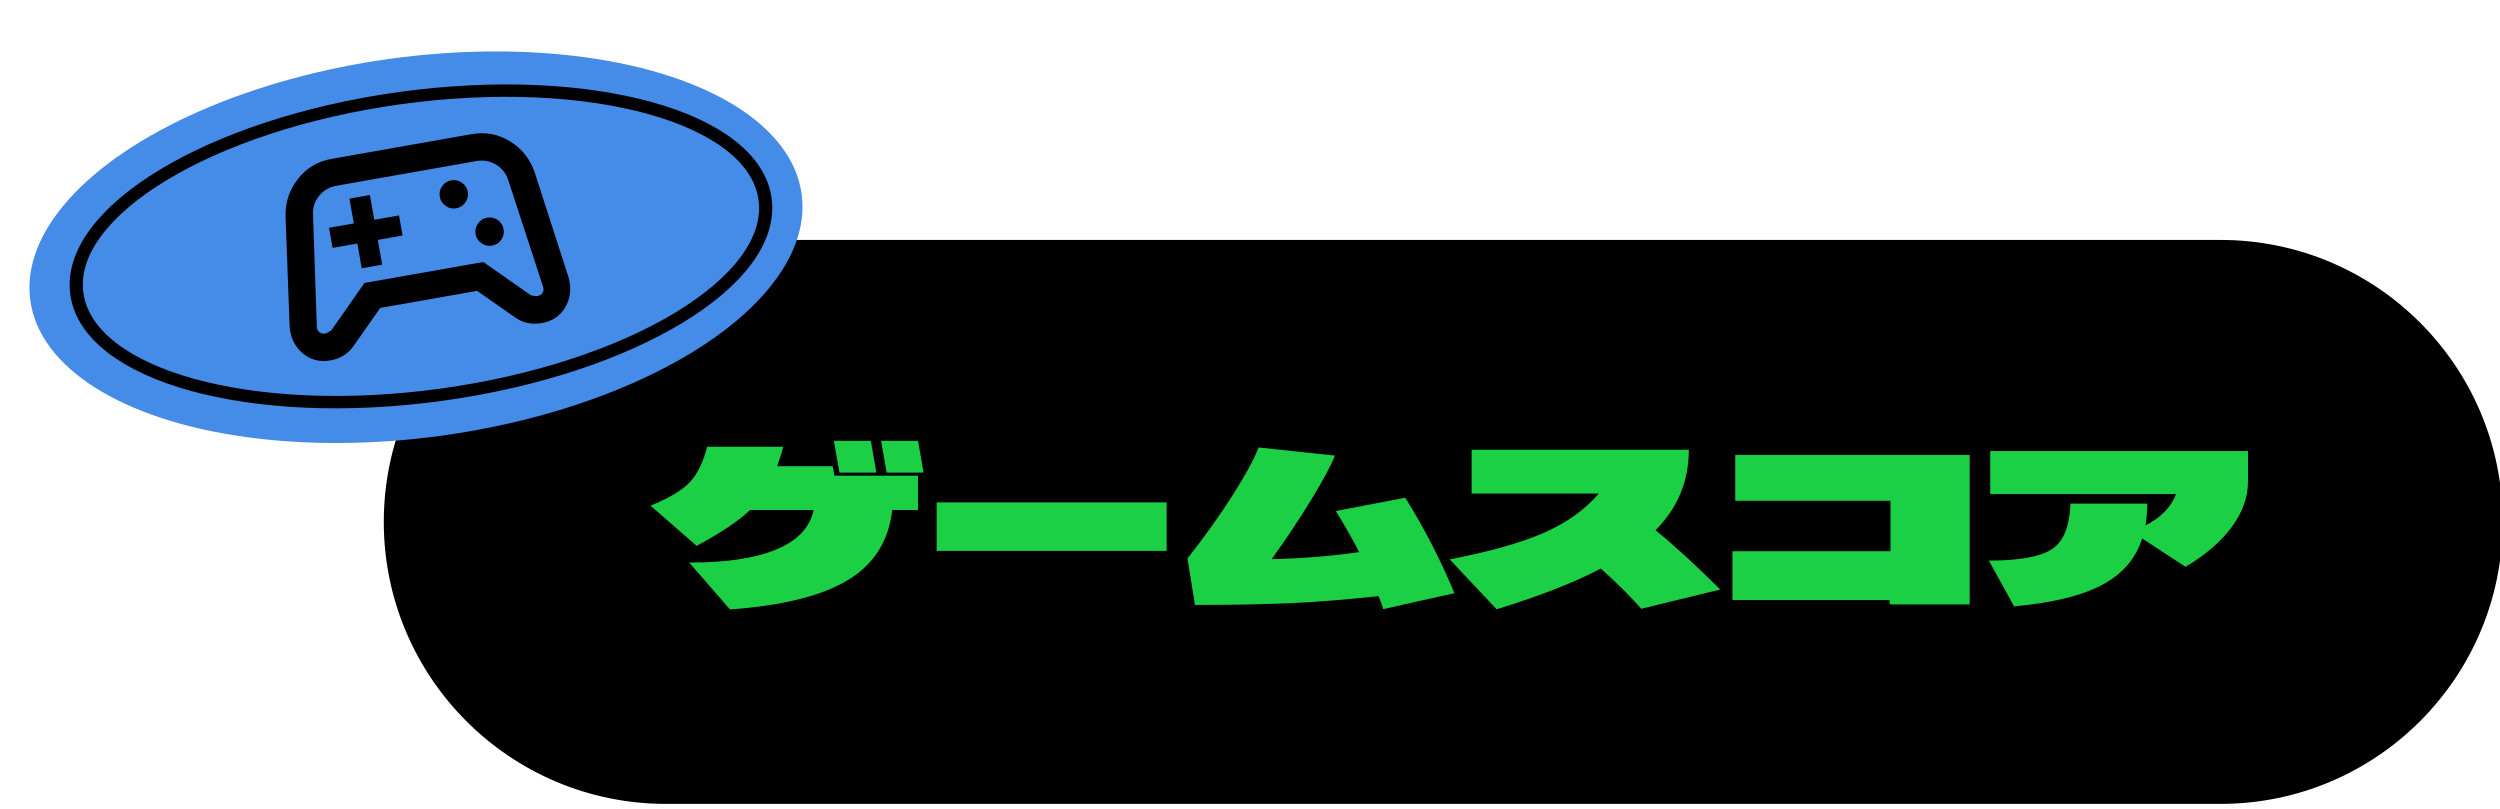 <?xml version="1.0" encoding="UTF-8" standalone="no"?>
<!DOCTYPE svg PUBLIC "-//W3C//DTD SVG 1.1//EN" "http://www.w3.org/Graphics/SVG/1.1/DTD/svg11.dtd">
<svg width="100%" height="100%" viewBox="0 0 587 190" version="1.1" xmlns="http://www.w3.org/2000/svg" xmlns:xlink="http://www.w3.org/1999/xlink" xml:space="preserve" xmlns:serif="http://www.serif.com/" style="fill-rule:evenodd;clip-rule:evenodd;stroke-linecap:round;stroke-linejoin:round;stroke-miterlimit:1.5;">
    <g transform="matrix(1,0,0,1,-15598.4,-7102.89)">
        <g id="tag_score" transform="matrix(1,0,0,1,10853,1471.15)">
            <rect x="4745.37" y="5631.74" width="586.931" height="189.131" style="fill:none;"/>
            <g transform="matrix(1.208,0,0,0.911,3406.98,4481.55)">
                <path d="M1594.41,1397.07C1594.41,1437.18 1569.84,1469.75 1539.57,1469.75L1237.4,1469.75C1207.13,1469.75 1182.56,1437.18 1182.56,1397.07C1182.56,1356.96 1207.13,1324.4 1237.4,1324.4L1539.57,1324.4C1569.84,1324.4 1594.41,1356.96 1594.41,1397.07Z"/>
            </g>
            <g transform="matrix(1.087,0,0,0.678,-260.537,4860.8)">
                <g transform="matrix(60,0,0,60,4744.84,1342.5)">
                    <path d="M0.676,-0.879L0.809,-0.879L0.829,-0.696L0.696,-0.696L0.676,-0.879ZM0.846,-0.879L0.979,-0.879L0.999,-0.696L0.866,-0.696L0.846,-0.879ZM0.22,-0.845L0.494,-0.845C0.487,-0.803 0.479,-0.766 0.472,-0.733L0.672,-0.733L0.678,-0.678L0.979,-0.678L0.979,-0.48L0.886,-0.48C0.874,-0.303 0.821,-0.168 0.728,-0.077C0.634,0.015 0.492,0.072 0.302,0.094L0.155,-0.177C0.288,-0.176 0.393,-0.201 0.47,-0.253C0.546,-0.304 0.59,-0.38 0.603,-0.48L0.374,-0.48C0.335,-0.419 0.271,-0.35 0.182,-0.273L0.016,-0.505C0.083,-0.549 0.13,-0.594 0.157,-0.64C0.184,-0.685 0.205,-0.754 0.22,-0.845Z" style="fill:rgb(27,208,69);fill-rule:nonzero;"/>
                </g>
                <g transform="matrix(60,0,0,60,4802.44,1342.5)">
                    <rect x="0.086" y="-0.524" width="0.828" height="0.28" style="fill:rgb(27,208,69);fill-rule:nonzero;"/>
                </g>
                <g transform="matrix(60,0,0,60,4860.04,1342.5)">
                    <path d="M0.563,-0.474L0.813,-0.551C0.882,-0.374 0.941,-0.19 0.99,-0L0.734,0.092C0.729,0.066 0.723,0.041 0.717,0.017C0.606,0.036 0.504,0.05 0.41,0.057C0.315,0.064 0.197,0.068 0.056,0.068L0.029,-0.2C0.09,-0.324 0.143,-0.444 0.19,-0.561C0.236,-0.677 0.268,-0.77 0.285,-0.841L0.56,-0.794C0.546,-0.737 0.517,-0.651 0.473,-0.535C0.428,-0.418 0.381,-0.305 0.332,-0.196C0.445,-0.201 0.55,-0.214 0.647,-0.237C0.625,-0.307 0.597,-0.386 0.563,-0.474Z" style="fill:rgb(27,208,69);fill-rule:nonzero;"/>
                </g>
                <g transform="matrix(60,0,0,60,4917.64,1342.5)">
                    <path d="M0.092,-0.575L0.092,-0.828L0.874,-0.828C0.874,-0.647 0.834,-0.492 0.754,-0.363C0.815,-0.285 0.893,-0.171 0.987,-0.021L0.703,0.09C0.66,0.013 0.611,-0.065 0.557,-0.142C0.461,-0.061 0.336,0.017 0.182,0.093L0.013,-0.195C0.158,-0.24 0.271,-0.291 0.353,-0.349C0.434,-0.406 0.5,-0.482 0.55,-0.575L0.092,-0.575Z" style="fill:rgb(27,208,69);fill-rule:nonzero;"/>
                </g>
                <g transform="matrix(60,0,0,60,4975.24,1342.5)">
                    <path d="M0.081,-0.533L0.081,-0.798L0.925,-0.798L0.925,0.065L0.637,0.065L0.637,0.04L0.071,0.04L0.071,-0.242L0.64,-0.242L0.64,-0.533L0.081,-0.533Z" style="fill:rgb(27,208,69);fill-rule:nonzero;"/>
                </g>
                <g transform="matrix(60,0,0,60,5032.84,1342.5)">
                    <path d="M0.328,-0.517L0.605,-0.517C0.604,-0.472 0.602,-0.43 0.598,-0.391C0.653,-0.436 0.69,-0.496 0.708,-0.572L0.039,-0.572L0.039,-0.82L0.967,-0.82L0.967,-0.645C0.967,-0.555 0.948,-0.468 0.909,-0.383C0.87,-0.298 0.815,-0.221 0.742,-0.152L0.586,-0.316C0.563,-0.199 0.515,-0.11 0.442,-0.048C0.369,0.015 0.263,0.056 0.125,0.076L0.034,-0.188C0.146,-0.188 0.222,-0.211 0.263,-0.256C0.304,-0.301 0.325,-0.388 0.328,-0.517Z" style="fill:rgb(27,208,69);fill-rule:nonzero;"/>
                </g>
            </g>
            <g id="レイヤー31" transform="matrix(1.092,0,0,1.092,-298.603,3815.94)">
                <g transform="matrix(0.399,-0.055,0.058,0.423,3647.35,730.496)">
                    <ellipse cx="2277.79" cy="2625.91" rx="207.832" ry="95.782" style="fill:rgb(69,139,232);"/>
                </g>
                <g transform="matrix(0.356,-0.049,0.046,0.333,3777.88,952.981)">
                    <ellipse cx="2277.79" cy="2625.91" rx="207.832" ry="95.782" style="fill:none;stroke:black;stroke-width:7.9px;"/>
                </g>
                <g transform="matrix(3.087,-0.545,0.545,3.087,4709.12,1715.31)">
                    <g transform="matrix(1,0,0,1,-12,-12)">
                        <g transform="matrix(0.025,0,0,0.025,0,24)">
                            <path d="M186,-208C155,-208 130.5,-219.417 112.5,-242.25C94.5,-265.083 87.667,-292 92,-323L133,-619C139,-657 156.167,-688.667 184.5,-714C212.833,-739.333 246.333,-752 285,-752L675,-752C713.667,-752 747.167,-739.333 775.5,-714C803.833,-688.667 821,-657 827,-619L868,-323C872.333,-292 865.5,-265.083 847.5,-242.25C829.5,-219.417 805,-208 774,-208C761,-208 748.667,-210.25 737,-214.75C725.333,-219.25 714.667,-226.333 705,-236L615,-326L345,-326L255,-236C245.333,-226.333 234.667,-219.25 223,-214.75C211.333,-210.25 199,-208 186,-208ZM202.5,-289L314.5,-401L645.5,-401L757.5,-289C758.833,-287.667 764.333,-285.667 774,-283C781.333,-283 787,-285.167 791,-289.5C795,-293.833 796.333,-299.667 795,-307L752,-610C749.333,-629.333 740.75,-645.333 726.25,-658C711.75,-670.667 694.667,-677 675,-677L285,-677C265.333,-677 248.167,-670.667 233.5,-658C218.833,-645.333 210.333,-629.333 208,-610L165,-307C163.667,-299.667 165,-293.833 169,-289.5C173,-285.167 178.667,-283 186,-283C187,-283 192.5,-285 202.5,-289ZM677,-441C687.667,-441 696.833,-444.833 704.5,-452.5C712.167,-460.167 716,-469.333 716,-480C716,-490.667 712.167,-499.833 704.5,-507.5C696.833,-515.167 687.667,-519 677,-519C666.333,-519 657.167,-515.167 649.5,-507.5C641.833,-499.833 638,-490.667 638,-480C638,-469.333 641.833,-460.167 649.5,-452.5C657.167,-444.833 666.333,-441 677,-441ZM598,-559C608.667,-559 617.833,-562.833 625.5,-570.5C633.167,-578.167 637,-587.333 637,-598C637,-608.667 633.167,-617.833 625.5,-625.5C617.833,-633.167 608.667,-637 598,-637C587.333,-637 578.167,-633.167 570.5,-625.5C562.833,-617.833 559,-608.667 559,-598C559,-587.333 562.833,-578.167 570.5,-570.5C578.167,-562.833 587.333,-559 598,-559ZM314,-442L371,-442L371,-511L440,-511L440,-567L371,-567L371,-636L314,-636L314,-567L245,-567L245,-511L314,-511L314,-442Z" style="fill-rule:nonzero;"/>
                        </g>
                    </g>
                </g>
            </g>
        </g>
    </g>
</svg>
